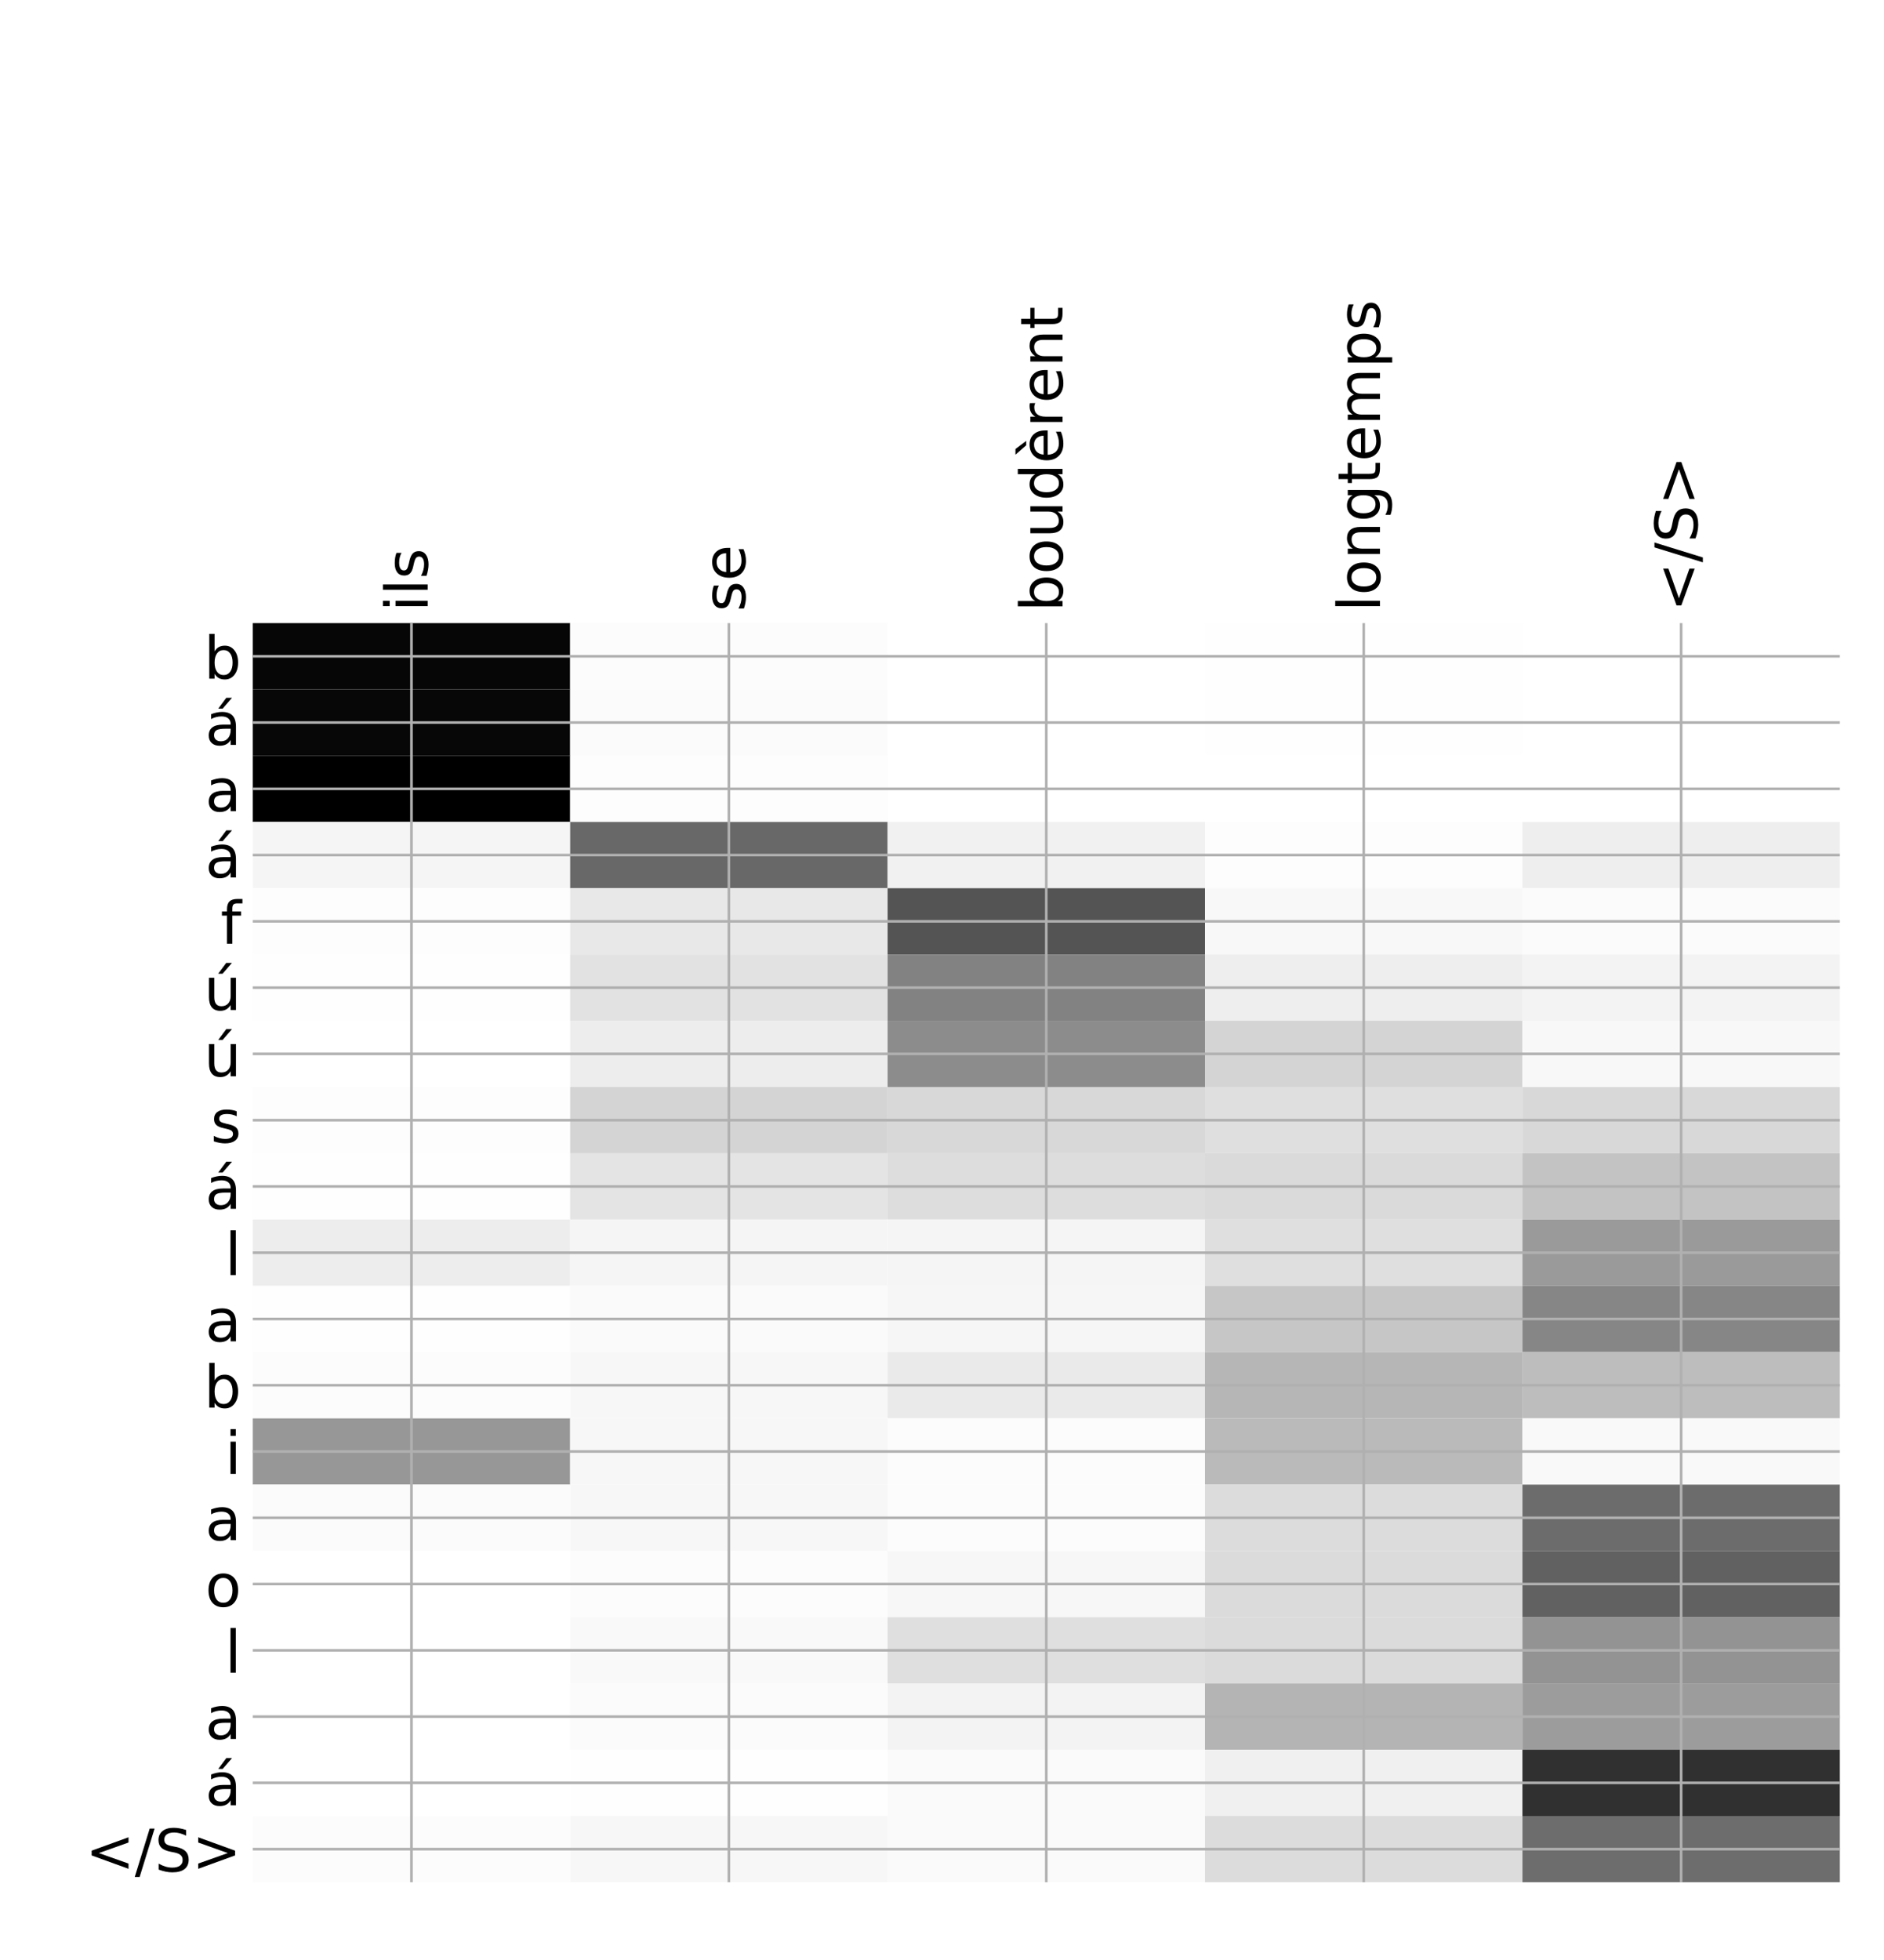 <?xml version="1.0" encoding="utf-8" standalone="no"?>
<!DOCTYPE svg PUBLIC "-//W3C//DTD SVG 1.1//EN"
  "http://www.w3.org/Graphics/SVG/1.1/DTD/svg11.dtd">
<!-- Created with matplotlib (http://matplotlib.org/) -->
<svg height="599pt" version="1.1" viewBox="0 0 576 599" width="576pt" xmlns="http://www.w3.org/2000/svg" xmlns:xlink="http://www.w3.org/1999/xlink">
 <defs>
  <style type="text/css">
*{stroke-linecap:butt;stroke-linejoin:round;}
  </style>
 </defs>
 <g id="figure_1">
  <g id="patch_1">
   <path d="M 0 600 
L 576 600 
L 576 0 
L 0 0 
z
" style="fill:#ffffff;"/>
  </g>
  <g id="axes_1">
   <g id="PolyCollection_1">
    <path clip-path="url(#pc517607dca)" d="M 77.275 190.451 
L 77.275 210.706 
L 174.32 210.706 
L 174.32 190.451 
L 77.275 190.451 
z
" style="fill:#060606;"/>
    <path clip-path="url(#pc517607dca)" d="M 174.32 190.451 
L 174.32 210.706 
L 271.365 210.706 
L 271.365 190.451 
L 174.32 190.451 
z
" style="fill:#fcfcfc;"/>
    <path clip-path="url(#pc517607dca)" d="M 271.365 190.451 
L 271.365 210.706 
L 368.41 210.706 
L 368.41 190.451 
L 271.365 190.451 
z
" style="fill:#ffffff;"/>
    <path clip-path="url(#pc517607dca)" d="M 368.41 190.451 
L 368.41 210.706 
L 465.455 210.706 
L 465.455 190.451 
L 368.41 190.451 
z
" style="fill:#fefefe;"/>
    <path clip-path="url(#pc517607dca)" d="M 465.455 190.451 
L 465.455 210.706 
L 562.5 210.706 
L 562.5 190.451 
L 465.455 190.451 
z
" style="fill:#ffffff;"/>
    <path clip-path="url(#pc517607dca)" d="M 77.275 210.706 
L 77.275 230.96 
L 174.32 230.96 
L 174.32 210.706 
L 77.275 210.706 
z
" style="fill:#070707;"/>
    <path clip-path="url(#pc517607dca)" d="M 174.32 210.706 
L 174.32 230.96 
L 271.365 230.96 
L 271.365 210.706 
L 174.32 210.706 
z
" style="fill:#fbfbfb;"/>
    <path clip-path="url(#pc517607dca)" d="M 271.365 210.706 
L 271.365 230.96 
L 368.41 230.96 
L 368.41 210.706 
L 271.365 210.706 
z
" style="fill:#ffffff;"/>
    <path clip-path="url(#pc517607dca)" d="M 368.41 210.706 
L 368.41 230.96 
L 465.455 230.96 
L 465.455 210.706 
L 368.41 210.706 
z
" style="fill:#fefefe;"/>
    <path clip-path="url(#pc517607dca)" d="M 465.455 210.706 
L 465.455 230.96 
L 562.5 230.96 
L 562.5 210.706 
L 465.455 210.706 
z
" style="fill:#ffffff;"/>
    <path clip-path="url(#pc517607dca)" d="M 77.275 230.96 
L 77.275 251.214 
L 174.32 251.214 
L 174.32 230.96 
L 77.275 230.96 
z
"/>
    <path clip-path="url(#pc517607dca)" d="M 174.32 230.96 
L 174.32 251.214 
L 271.365 251.214 
L 271.365 230.96 
L 174.32 230.96 
z
" style="fill:#fdfdfd;"/>
    <path clip-path="url(#pc517607dca)" d="M 271.365 230.96 
L 271.365 251.214 
L 368.41 251.214 
L 368.41 230.96 
L 271.365 230.96 
z
" style="fill:#ffffff;"/>
    <path clip-path="url(#pc517607dca)" d="M 368.41 230.96 
L 368.41 251.214 
L 465.455 251.214 
L 465.455 230.96 
L 368.41 230.96 
z
" style="fill:#ffffff;"/>
    <path clip-path="url(#pc517607dca)" d="M 465.455 230.96 
L 465.455 251.214 
L 562.5 251.214 
L 562.5 230.96 
L 465.455 230.96 
z
" style="fill:#ffffff;"/>
    <path clip-path="url(#pc517607dca)" d="M 77.275 251.214 
L 77.275 271.469 
L 174.32 271.469 
L 174.32 251.214 
L 77.275 251.214 
z
" style="fill:#f5f5f5;"/>
    <path clip-path="url(#pc517607dca)" d="M 174.32 251.214 
L 174.32 271.469 
L 271.365 271.469 
L 271.365 251.214 
L 174.32 251.214 
z
" style="fill:#686868;"/>
    <path clip-path="url(#pc517607dca)" d="M 271.365 251.214 
L 271.365 271.469 
L 368.41 271.469 
L 368.41 251.214 
L 271.365 251.214 
z
" style="fill:#f1f1f1;"/>
    <path clip-path="url(#pc517607dca)" d="M 368.41 251.214 
L 368.41 271.469 
L 465.455 271.469 
L 465.455 251.214 
L 368.41 251.214 
z
" style="fill:#fdfdfd;"/>
    <path clip-path="url(#pc517607dca)" d="M 465.455 251.214 
L 465.455 271.469 
L 562.5 271.469 
L 562.5 251.214 
L 465.455 251.214 
z
" style="fill:#eeeeee;"/>
    <path clip-path="url(#pc517607dca)" d="M 77.275 271.469 
L 77.275 291.723 
L 174.32 291.723 
L 174.32 271.469 
L 77.275 271.469 
z
" style="fill:#fdfdfd;"/>
    <path clip-path="url(#pc517607dca)" d="M 174.32 271.469 
L 174.32 291.723 
L 271.365 291.723 
L 271.365 271.469 
L 174.32 271.469 
z
" style="fill:#e8e8e8;"/>
    <path clip-path="url(#pc517607dca)" d="M 271.365 271.469 
L 271.365 291.723 
L 368.41 291.723 
L 368.41 271.469 
L 271.365 271.469 
z
" style="fill:#545454;"/>
    <path clip-path="url(#pc517607dca)" d="M 368.41 271.469 
L 368.41 291.723 
L 465.455 291.723 
L 465.455 271.469 
L 368.41 271.469 
z
" style="fill:#f8f8f8;"/>
    <path clip-path="url(#pc517607dca)" d="M 465.455 271.469 
L 465.455 291.723 
L 562.5 291.723 
L 562.5 271.469 
L 465.455 271.469 
z
" style="fill:#fbfbfb;"/>
    <path clip-path="url(#pc517607dca)" d="M 77.275 291.723 
L 77.275 311.977 
L 174.32 311.977 
L 174.32 291.723 
L 77.275 291.723 
z
" style="fill:#fefefe;"/>
    <path clip-path="url(#pc517607dca)" d="M 174.32 291.723 
L 174.32 311.977 
L 271.365 311.977 
L 271.365 291.723 
L 174.32 291.723 
z
" style="fill:#e2e2e2;"/>
    <path clip-path="url(#pc517607dca)" d="M 271.365 291.723 
L 271.365 311.977 
L 368.41 311.977 
L 368.41 291.723 
L 271.365 291.723 
z
" style="fill:#828282;"/>
    <path clip-path="url(#pc517607dca)" d="M 368.41 291.723 
L 368.41 311.977 
L 465.455 311.977 
L 465.455 291.723 
L 368.41 291.723 
z
" style="fill:#eeeeee;"/>
    <path clip-path="url(#pc517607dca)" d="M 465.455 291.723 
L 465.455 311.977 
L 562.5 311.977 
L 562.5 291.723 
L 465.455 291.723 
z
" style="fill:#f3f3f3;"/>
    <path clip-path="url(#pc517607dca)" d="M 77.275 311.977 
L 77.275 332.231 
L 174.32 332.231 
L 174.32 311.977 
L 77.275 311.977 
z
" style="fill:#ffffff;"/>
    <path clip-path="url(#pc517607dca)" d="M 174.32 311.977 
L 174.32 332.231 
L 271.365 332.231 
L 271.365 311.977 
L 174.32 311.977 
z
" style="fill:#ededed;"/>
    <path clip-path="url(#pc517607dca)" d="M 271.365 311.977 
L 271.365 332.231 
L 368.41 332.231 
L 368.41 311.977 
L 271.365 311.977 
z
" style="fill:#8c8c8c;"/>
    <path clip-path="url(#pc517607dca)" d="M 368.41 311.977 
L 368.41 332.231 
L 465.455 332.231 
L 465.455 311.977 
L 368.41 311.977 
z
" style="fill:#d4d4d4;"/>
    <path clip-path="url(#pc517607dca)" d="M 465.455 311.977 
L 465.455 332.231 
L 562.5 332.231 
L 562.5 311.977 
L 465.455 311.977 
z
" style="fill:#f8f8f8;"/>
    <path clip-path="url(#pc517607dca)" d="M 77.275 332.231 
L 77.275 352.486 
L 174.32 352.486 
L 174.32 332.231 
L 77.275 332.231 
z
" style="fill:#fdfdfd;"/>
    <path clip-path="url(#pc517607dca)" d="M 174.32 332.231 
L 174.32 352.486 
L 271.365 352.486 
L 271.365 332.231 
L 174.32 332.231 
z
" style="fill:#d4d4d4;"/>
    <path clip-path="url(#pc517607dca)" d="M 271.365 332.231 
L 271.365 352.486 
L 368.41 352.486 
L 368.41 332.231 
L 271.365 332.231 
z
" style="fill:#d8d8d8;"/>
    <path clip-path="url(#pc517607dca)" d="M 368.41 332.231 
L 368.41 352.486 
L 465.455 352.486 
L 465.455 332.231 
L 368.41 332.231 
z
" style="fill:#dfdfdf;"/>
    <path clip-path="url(#pc517607dca)" d="M 465.455 332.231 
L 465.455 352.486 
L 562.5 352.486 
L 562.5 332.231 
L 465.455 332.231 
z
" style="fill:#d8d8d8;"/>
    <path clip-path="url(#pc517607dca)" d="M 77.275 352.486 
L 77.275 372.74 
L 174.32 372.74 
L 174.32 352.486 
L 77.275 352.486 
z
" style="fill:#fefefe;"/>
    <path clip-path="url(#pc517607dca)" d="M 174.32 352.486 
L 174.32 372.74 
L 271.365 372.74 
L 271.365 352.486 
L 174.32 352.486 
z
" style="fill:#e4e4e4;"/>
    <path clip-path="url(#pc517607dca)" d="M 271.365 352.486 
L 271.365 372.74 
L 368.41 372.74 
L 368.41 352.486 
L 271.365 352.486 
z
" style="fill:#dddddd;"/>
    <path clip-path="url(#pc517607dca)" d="M 368.41 352.486 
L 368.41 372.74 
L 465.455 372.74 
L 465.455 352.486 
L 368.41 352.486 
z
" style="fill:#dadada;"/>
    <path clip-path="url(#pc517607dca)" d="M 465.455 352.486 
L 465.455 372.74 
L 562.5 372.74 
L 562.5 352.486 
L 465.455 352.486 
z
" style="fill:#c3c3c3;"/>
    <path clip-path="url(#pc517607dca)" d="M 77.275 372.74 
L 77.275 392.994 
L 174.32 392.994 
L 174.32 372.74 
L 77.275 372.74 
z
" style="fill:#ededed;"/>
    <path clip-path="url(#pc517607dca)" d="M 174.32 372.74 
L 174.32 392.994 
L 271.365 392.994 
L 271.365 372.74 
L 174.32 372.74 
z
" style="fill:#f5f5f5;"/>
    <path clip-path="url(#pc517607dca)" d="M 271.365 372.74 
L 271.365 392.994 
L 368.41 392.994 
L 368.41 372.74 
L 271.365 372.74 
z
" style="fill:#f5f5f5;"/>
    <path clip-path="url(#pc517607dca)" d="M 368.41 372.74 
L 368.41 392.994 
L 465.455 392.994 
L 465.455 372.74 
L 368.41 372.74 
z
" style="fill:#dfdfdf;"/>
    <path clip-path="url(#pc517607dca)" d="M 465.455 372.74 
L 465.455 392.994 
L 562.5 392.994 
L 562.5 372.74 
L 465.455 372.74 
z
" style="fill:#9a9a9a;"/>
    <path clip-path="url(#pc517607dca)" d="M 77.275 392.994 
L 77.275 413.249 
L 174.32 413.249 
L 174.32 392.994 
L 77.275 392.994 
z
" style="fill:#fefefe;"/>
    <path clip-path="url(#pc517607dca)" d="M 174.32 392.994 
L 174.32 413.249 
L 271.365 413.249 
L 271.365 392.994 
L 174.32 392.994 
z
" style="fill:#fafafa;"/>
    <path clip-path="url(#pc517607dca)" d="M 271.365 392.994 
L 271.365 413.249 
L 368.41 413.249 
L 368.41 392.994 
L 271.365 392.994 
z
" style="fill:#f6f6f6;"/>
    <path clip-path="url(#pc517607dca)" d="M 368.41 392.994 
L 368.41 413.249 
L 465.455 413.249 
L 465.455 392.994 
L 368.41 392.994 
z
" style="fill:#c6c6c6;"/>
    <path clip-path="url(#pc517607dca)" d="M 465.455 392.994 
L 465.455 413.249 
L 562.5 413.249 
L 562.5 392.994 
L 465.455 392.994 
z
" style="fill:#868686;"/>
    <path clip-path="url(#pc517607dca)" d="M 77.275 413.249 
L 77.275 433.503 
L 174.32 433.503 
L 174.32 413.249 
L 77.275 413.249 
z
" style="fill:#fcfcfc;"/>
    <path clip-path="url(#pc517607dca)" d="M 174.32 413.249 
L 174.32 433.503 
L 271.365 433.503 
L 271.365 413.249 
L 174.32 413.249 
z
" style="fill:#f7f7f7;"/>
    <path clip-path="url(#pc517607dca)" d="M 271.365 413.249 
L 271.365 433.503 
L 368.41 433.503 
L 368.41 413.249 
L 271.365 413.249 
z
" style="fill:#eaeaea;"/>
    <path clip-path="url(#pc517607dca)" d="M 368.41 413.249 
L 368.41 433.503 
L 465.455 433.503 
L 465.455 413.249 
L 368.41 413.249 
z
" style="fill:#b6b6b6;"/>
    <path clip-path="url(#pc517607dca)" d="M 465.455 413.249 
L 465.455 433.503 
L 562.5 433.503 
L 562.5 413.249 
L 465.455 413.249 
z
" style="fill:#bdbdbd;"/>
    <path clip-path="url(#pc517607dca)" d="M 77.275 433.503 
L 77.275 453.757 
L 174.32 453.757 
L 174.32 433.503 
L 77.275 433.503 
z
" style="fill:#979797;"/>
    <path clip-path="url(#pc517607dca)" d="M 174.32 433.503 
L 174.32 453.757 
L 271.365 453.757 
L 271.365 433.503 
L 174.32 433.503 
z
" style="fill:#f7f7f7;"/>
    <path clip-path="url(#pc517607dca)" d="M 271.365 433.503 
L 271.365 453.757 
L 368.41 453.757 
L 368.41 433.503 
L 271.365 433.503 
z
" style="fill:#fcfcfc;"/>
    <path clip-path="url(#pc517607dca)" d="M 368.41 433.503 
L 368.41 453.757 
L 465.455 453.757 
L 465.455 433.503 
L 368.41 433.503 
z
" style="fill:#bababa;"/>
    <path clip-path="url(#pc517607dca)" d="M 465.455 433.503 
L 465.455 453.757 
L 562.5 453.757 
L 562.5 433.503 
L 465.455 433.503 
z
" style="fill:#f9f9f9;"/>
    <path clip-path="url(#pc517607dca)" d="M 77.275 453.757 
L 77.275 474.011 
L 174.32 474.011 
L 174.32 453.757 
L 77.275 453.757 
z
" style="fill:#fbfbfb;"/>
    <path clip-path="url(#pc517607dca)" d="M 174.32 453.757 
L 174.32 474.011 
L 271.365 474.011 
L 271.365 453.757 
L 174.32 453.757 
z
" style="fill:#f7f7f7;"/>
    <path clip-path="url(#pc517607dca)" d="M 271.365 453.757 
L 271.365 474.011 
L 368.41 474.011 
L 368.41 453.757 
L 271.365 453.757 
z
" style="fill:#fcfcfc;"/>
    <path clip-path="url(#pc517607dca)" d="M 368.41 453.757 
L 368.41 474.011 
L 465.455 474.011 
L 465.455 453.757 
L 368.41 453.757 
z
" style="fill:#dcdcdc;"/>
    <path clip-path="url(#pc517607dca)" d="M 465.455 453.757 
L 465.455 474.011 
L 562.5 474.011 
L 562.5 453.757 
L 465.455 453.757 
z
" style="fill:#6c6c6c;"/>
    <path clip-path="url(#pc517607dca)" d="M 77.275 474.011 
L 77.275 494.266 
L 174.32 494.266 
L 174.32 474.011 
L 77.275 474.011 
z
" style="fill:#ffffff;"/>
    <path clip-path="url(#pc517607dca)" d="M 174.32 474.011 
L 174.32 494.266 
L 271.365 494.266 
L 271.365 474.011 
L 174.32 474.011 
z
" style="fill:#fcfcfc;"/>
    <path clip-path="url(#pc517607dca)" d="M 271.365 474.011 
L 271.365 494.266 
L 368.41 494.266 
L 368.41 474.011 
L 271.365 474.011 
z
" style="fill:#f7f7f7;"/>
    <path clip-path="url(#pc517607dca)" d="M 368.41 474.011 
L 368.41 494.266 
L 465.455 494.266 
L 465.455 474.011 
L 368.41 474.011 
z
" style="fill:#dbdbdb;"/>
    <path clip-path="url(#pc517607dca)" d="M 465.455 474.011 
L 465.455 494.266 
L 562.5 494.266 
L 562.5 474.011 
L 465.455 474.011 
z
" style="fill:#616161;"/>
    <path clip-path="url(#pc517607dca)" d="M 77.275 494.266 
L 77.275 514.52 
L 174.32 514.52 
L 174.32 494.266 
L 77.275 494.266 
z
" style="fill:#ffffff;"/>
    <path clip-path="url(#pc517607dca)" d="M 174.32 494.266 
L 174.32 514.52 
L 271.365 514.52 
L 271.365 494.266 
L 174.32 494.266 
z
" style="fill:#f9f9f9;"/>
    <path clip-path="url(#pc517607dca)" d="M 271.365 494.266 
L 271.365 514.52 
L 368.41 514.52 
L 368.41 494.266 
L 271.365 494.266 
z
" style="fill:#dfdfdf;"/>
    <path clip-path="url(#pc517607dca)" d="M 368.41 494.266 
L 368.41 514.52 
L 465.455 514.52 
L 465.455 494.266 
L 368.41 494.266 
z
" style="fill:#dbdbdb;"/>
    <path clip-path="url(#pc517607dca)" d="M 465.455 494.266 
L 465.455 514.52 
L 562.5 514.52 
L 562.5 494.266 
L 465.455 494.266 
z
" style="fill:#939393;"/>
    <path clip-path="url(#pc517607dca)" d="M 77.275 514.52 
L 77.275 534.774 
L 174.32 534.774 
L 174.32 514.52 
L 77.275 514.52 
z
" style="fill:#ffffff;"/>
    <path clip-path="url(#pc517607dca)" d="M 174.32 514.52 
L 174.32 534.774 
L 271.365 534.774 
L 271.365 514.52 
L 174.32 514.52 
z
" style="fill:#fbfbfb;"/>
    <path clip-path="url(#pc517607dca)" d="M 271.365 514.52 
L 271.365 534.774 
L 368.41 534.774 
L 368.41 514.52 
L 271.365 514.52 
z
" style="fill:#f3f3f3;"/>
    <path clip-path="url(#pc517607dca)" d="M 368.41 514.52 
L 368.41 534.774 
L 465.455 534.774 
L 465.455 514.52 
L 368.41 514.52 
z
" style="fill:#b4b4b4;"/>
    <path clip-path="url(#pc517607dca)" d="M 465.455 514.52 
L 465.455 534.774 
L 562.5 534.774 
L 562.5 514.52 
L 465.455 514.52 
z
" style="fill:#9c9c9c;"/>
    <path clip-path="url(#pc517607dca)" d="M 77.275 534.774 
L 77.275 555.029 
L 174.32 555.029 
L 174.32 534.774 
L 77.275 534.774 
z
" style="fill:#ffffff;"/>
    <path clip-path="url(#pc517607dca)" d="M 174.32 534.774 
L 174.32 555.029 
L 271.365 555.029 
L 271.365 534.774 
L 174.32 534.774 
z
" style="fill:#fefefe;"/>
    <path clip-path="url(#pc517607dca)" d="M 271.365 534.774 
L 271.365 555.029 
L 368.41 555.029 
L 368.41 534.774 
L 271.365 534.774 
z
" style="fill:#fafafa;"/>
    <path clip-path="url(#pc517607dca)" d="M 368.41 534.774 
L 368.41 555.029 
L 465.455 555.029 
L 465.455 534.774 
L 368.41 534.774 
z
" style="fill:#f0f0f0;"/>
    <path clip-path="url(#pc517607dca)" d="M 465.455 534.774 
L 465.455 555.029 
L 562.5 555.029 
L 562.5 534.774 
L 465.455 534.774 
z
" style="fill:#303030;"/>
    <path clip-path="url(#pc517607dca)" d="M 77.275 555.029 
L 77.275 575.283 
L 174.32 575.283 
L 174.32 555.029 
L 77.275 555.029 
z
" style="fill:#fcfcfc;"/>
    <path clip-path="url(#pc517607dca)" d="M 174.32 555.029 
L 174.32 575.283 
L 271.365 575.283 
L 271.365 555.029 
L 174.32 555.029 
z
" style="fill:#f7f7f7;"/>
    <path clip-path="url(#pc517607dca)" d="M 271.365 555.029 
L 271.365 575.283 
L 368.41 575.283 
L 368.41 555.029 
L 271.365 555.029 
z
" style="fill:#fafafa;"/>
    <path clip-path="url(#pc517607dca)" d="M 368.41 555.029 
L 368.41 575.283 
L 465.455 575.283 
L 465.455 555.029 
L 368.41 555.029 
z
" style="fill:#dcdcdc;"/>
    <path clip-path="url(#pc517607dca)" d="M 465.455 555.029 
L 465.455 575.283 
L 562.5 575.283 
L 562.5 555.029 
L 465.455 555.029 
z
" style="fill:#6d6d6d;"/>
   </g>
   <g id="matplotlib.axis_1">
    <g id="xtick_1">
     <g id="line2d_1">
      <path clip-path="url(#pc517607dca)" d="M 125.797 575.283 
L 125.797 190.451 
" style="fill:none;stroke:#b0b0b0;stroke-linecap:square;stroke-width:0.8;"/>
     </g>
     <g id="line2d_2"/>
     <g id="text_1">
      <!-- ils -->
      <defs>
       <path d="M 9.422 54.688 
L 18.406 54.688 
L 18.406 0 
L 9.422 0 
z
M 9.422 75.984 
L 18.406 75.984 
L 18.406 64.594 
L 9.422 64.594 
z
" id="DejaVuSans-69"/>
       <path d="M 9.422 75.984 
L 18.406 75.984 
L 18.406 0 
L 9.422 0 
z
" id="DejaVuSans-6c"/>
       <path d="M 44.281 53.078 
L 44.281 44.578 
Q 40.484 46.531 36.375 47.5 
Q 32.281 48.484 27.875 48.484 
Q 21.188 48.484 17.844 46.438 
Q 14.5 44.391 14.5 40.281 
Q 14.5 37.156 16.891 35.375 
Q 19.281 33.594 26.516 31.984 
L 29.594 31.297 
Q 39.156 29.25 43.188 25.516 
Q 47.219 21.781 47.219 15.094 
Q 47.219 7.469 41.188 3.016 
Q 35.156 -1.422 24.609 -1.422 
Q 20.219 -1.422 15.453 -0.562 
Q 10.688 0.297 5.422 2 
L 5.422 11.281 
Q 10.406 8.688 15.234 7.391 
Q 20.062 6.109 24.812 6.109 
Q 31.156 6.109 34.562 8.281 
Q 37.984 10.453 37.984 14.406 
Q 37.984 18.062 35.516 20.016 
Q 33.062 21.969 24.703 23.781 
L 21.578 24.516 
Q 13.234 26.266 9.516 29.906 
Q 5.812 33.547 5.812 39.891 
Q 5.812 47.609 11.281 51.797 
Q 16.75 56 26.812 56 
Q 31.781 56 36.172 55.266 
Q 40.578 54.547 44.281 53.078 
z
" id="DejaVuSans-73"/>
      </defs>
      <g transform="translate(130.764 186.951)rotate(-90)scale(0.18 -0.18)">
       <use xlink:href="#DejaVuSans-69"/>
       <use x="27.783" xlink:href="#DejaVuSans-6c"/>
       <use x="55.566" xlink:href="#DejaVuSans-73"/>
      </g>
     </g>
    </g>
    <g id="xtick_2">
     <g id="line2d_3">
      <path clip-path="url(#pc517607dca)" d="M 222.843 575.283 
L 222.843 190.451 
" style="fill:none;stroke:#b0b0b0;stroke-linecap:square;stroke-width:0.8;"/>
     </g>
     <g id="line2d_4"/>
     <g id="text_2">
      <!-- se -->
      <defs>
       <path d="M 56.203 29.594 
L 56.203 25.203 
L 14.891 25.203 
Q 15.484 15.922 20.484 11.062 
Q 25.484 6.203 34.422 6.203 
Q 39.594 6.203 44.453 7.469 
Q 49.312 8.734 54.109 11.281 
L 54.109 2.781 
Q 49.266 0.734 44.188 -0.344 
Q 39.109 -1.422 33.891 -1.422 
Q 20.797 -1.422 13.156 6.188 
Q 5.516 13.812 5.516 26.812 
Q 5.516 40.234 12.766 48.109 
Q 20.016 56 32.328 56 
Q 43.359 56 49.781 48.891 
Q 56.203 41.797 56.203 29.594 
z
M 47.219 32.234 
Q 47.125 39.594 43.094 43.984 
Q 39.062 48.391 32.422 48.391 
Q 24.906 48.391 20.391 44.141 
Q 15.875 39.891 15.188 32.172 
z
" id="DejaVuSans-65"/>
      </defs>
      <g transform="translate(227.809 186.951)rotate(-90)scale(0.18 -0.18)">
       <use xlink:href="#DejaVuSans-73"/>
       <use x="52.1" xlink:href="#DejaVuSans-65"/>
      </g>
     </g>
    </g>
    <g id="xtick_3">
     <g id="line2d_5">
      <path clip-path="url(#pc517607dca)" d="M 319.887 575.283 
L 319.887 190.451 
" style="fill:none;stroke:#b0b0b0;stroke-linecap:square;stroke-width:0.8;"/>
     </g>
     <g id="line2d_6"/>
     <g id="text_3">
      <!-- boudèrent -->
      <defs>
       <path d="M 48.688 27.297 
Q 48.688 37.203 44.609 42.844 
Q 40.531 48.484 33.406 48.484 
Q 26.266 48.484 22.188 42.844 
Q 18.109 37.203 18.109 27.297 
Q 18.109 17.391 22.188 11.75 
Q 26.266 6.109 33.406 6.109 
Q 40.531 6.109 44.609 11.75 
Q 48.688 17.391 48.688 27.297 
z
M 18.109 46.391 
Q 20.953 51.266 25.266 53.625 
Q 29.594 56 35.594 56 
Q 45.562 56 51.781 48.094 
Q 58.016 40.188 58.016 27.297 
Q 58.016 14.406 51.781 6.484 
Q 45.562 -1.422 35.594 -1.422 
Q 29.594 -1.422 25.266 0.953 
Q 20.953 3.328 18.109 8.203 
L 18.109 0 
L 9.078 0 
L 9.078 75.984 
L 18.109 75.984 
z
" id="DejaVuSans-62"/>
       <path d="M 30.609 48.391 
Q 23.391 48.391 19.188 42.75 
Q 14.984 37.109 14.984 27.297 
Q 14.984 17.484 19.156 11.844 
Q 23.344 6.203 30.609 6.203 
Q 37.797 6.203 41.984 11.859 
Q 46.188 17.531 46.188 27.297 
Q 46.188 37.016 41.984 42.703 
Q 37.797 48.391 30.609 48.391 
z
M 30.609 56 
Q 42.328 56 49.016 48.375 
Q 55.719 40.766 55.719 27.297 
Q 55.719 13.875 49.016 6.219 
Q 42.328 -1.422 30.609 -1.422 
Q 18.844 -1.422 12.172 6.219 
Q 5.516 13.875 5.516 27.297 
Q 5.516 40.766 12.172 48.375 
Q 18.844 56 30.609 56 
z
" id="DejaVuSans-6f"/>
       <path d="M 8.5 21.578 
L 8.5 54.688 
L 17.484 54.688 
L 17.484 21.922 
Q 17.484 14.156 20.5 10.266 
Q 23.531 6.391 29.594 6.391 
Q 36.859 6.391 41.078 11.031 
Q 45.312 15.672 45.312 23.688 
L 45.312 54.688 
L 54.297 54.688 
L 54.297 0 
L 45.312 0 
L 45.312 8.406 
Q 42.047 3.422 37.719 1 
Q 33.406 -1.422 27.688 -1.422 
Q 18.266 -1.422 13.375 4.438 
Q 8.5 10.297 8.5 21.578 
z
M 31.109 56 
z
" id="DejaVuSans-75"/>
       <path d="M 45.406 46.391 
L 45.406 75.984 
L 54.391 75.984 
L 54.391 0 
L 45.406 0 
L 45.406 8.203 
Q 42.578 3.328 38.25 0.953 
Q 33.938 -1.422 27.875 -1.422 
Q 17.969 -1.422 11.734 6.484 
Q 5.516 14.406 5.516 27.297 
Q 5.516 40.188 11.734 48.094 
Q 17.969 56 27.875 56 
Q 33.938 56 38.25 53.625 
Q 42.578 51.266 45.406 46.391 
z
M 14.797 27.297 
Q 14.797 17.391 18.875 11.75 
Q 22.953 6.109 30.078 6.109 
Q 37.203 6.109 41.297 11.75 
Q 45.406 17.391 45.406 27.297 
Q 45.406 37.203 41.297 42.844 
Q 37.203 48.484 30.078 48.484 
Q 22.953 48.484 18.875 42.844 
Q 14.797 37.203 14.797 27.297 
z
" id="DejaVuSans-64"/>
       <path d="M 56.203 29.594 
L 56.203 25.203 
L 14.891 25.203 
Q 15.484 15.922 20.484 11.062 
Q 25.484 6.203 34.422 6.203 
Q 39.594 6.203 44.453 7.469 
Q 49.312 8.734 54.109 11.281 
L 54.109 2.781 
Q 49.266 0.734 44.188 -0.344 
Q 39.109 -1.422 33.891 -1.422 
Q 20.797 -1.422 13.156 6.188 
Q 5.516 13.812 5.516 26.812 
Q 5.516 40.234 12.766 48.109 
Q 20.016 56 32.328 56 
Q 43.359 56 49.781 48.891 
Q 56.203 41.797 56.203 29.594 
z
M 47.219 32.234 
Q 47.125 39.594 43.094 43.984 
Q 39.062 48.391 32.422 48.391 
Q 24.906 48.391 20.391 44.141 
Q 15.875 39.891 15.188 32.172 
z
M 24.672 79.984 
L 38.438 61.719 
L 30.969 61.719 
L 15.047 79.984 
z
" id="DejaVuSans-e8"/>
       <path d="M 41.109 46.297 
Q 39.594 47.172 37.812 47.578 
Q 36.031 48 33.891 48 
Q 26.266 48 22.188 43.047 
Q 18.109 38.094 18.109 28.812 
L 18.109 0 
L 9.078 0 
L 9.078 54.688 
L 18.109 54.688 
L 18.109 46.188 
Q 20.953 51.172 25.484 53.578 
Q 30.031 56 36.531 56 
Q 37.453 56 38.578 55.875 
Q 39.703 55.766 41.062 55.516 
z
" id="DejaVuSans-72"/>
       <path d="M 54.891 33.016 
L 54.891 0 
L 45.906 0 
L 45.906 32.719 
Q 45.906 40.484 42.875 44.328 
Q 39.844 48.188 33.797 48.188 
Q 26.516 48.188 22.312 43.547 
Q 18.109 38.922 18.109 30.906 
L 18.109 0 
L 9.078 0 
L 9.078 54.688 
L 18.109 54.688 
L 18.109 46.188 
Q 21.344 51.125 25.703 53.562 
Q 30.078 56 35.797 56 
Q 45.219 56 50.047 50.172 
Q 54.891 44.344 54.891 33.016 
z
" id="DejaVuSans-6e"/>
       <path d="M 18.312 70.219 
L 18.312 54.688 
L 36.812 54.688 
L 36.812 47.703 
L 18.312 47.703 
L 18.312 18.016 
Q 18.312 11.328 20.141 9.422 
Q 21.969 7.516 27.594 7.516 
L 36.812 7.516 
L 36.812 0 
L 27.594 0 
Q 17.188 0 13.234 3.875 
Q 9.281 7.766 9.281 18.016 
L 9.281 47.703 
L 2.688 47.703 
L 2.688 54.688 
L 9.281 54.688 
L 9.281 70.219 
z
" id="DejaVuSans-74"/>
      </defs>
      <g transform="translate(324.854 186.951)rotate(-90)scale(0.18 -0.18)">
       <use xlink:href="#DejaVuSans-62"/>
       <use x="63.477" xlink:href="#DejaVuSans-6f"/>
       <use x="124.658" xlink:href="#DejaVuSans-75"/>
       <use x="188.037" xlink:href="#DejaVuSans-64"/>
       <use x="251.514" xlink:href="#DejaVuSans-e8"/>
       <use x="313.037" xlink:href="#DejaVuSans-72"/>
       <use x="354.119" xlink:href="#DejaVuSans-65"/>
       <use x="415.643" xlink:href="#DejaVuSans-6e"/>
       <use x="479.021" xlink:href="#DejaVuSans-74"/>
      </g>
     </g>
    </g>
    <g id="xtick_4">
     <g id="line2d_7">
      <path clip-path="url(#pc517607dca)" d="M 416.933 575.283 
L 416.933 190.451 
" style="fill:none;stroke:#b0b0b0;stroke-linecap:square;stroke-width:0.8;"/>
     </g>
     <g id="line2d_8"/>
     <g id="text_4">
      <!-- longtemps -->
      <defs>
       <path d="M 45.406 27.984 
Q 45.406 37.75 41.375 43.109 
Q 37.359 48.484 30.078 48.484 
Q 22.859 48.484 18.828 43.109 
Q 14.797 37.75 14.797 27.984 
Q 14.797 18.266 18.828 12.891 
Q 22.859 7.516 30.078 7.516 
Q 37.359 7.516 41.375 12.891 
Q 45.406 18.266 45.406 27.984 
z
M 54.391 6.781 
Q 54.391 -7.172 48.188 -13.984 
Q 42 -20.797 29.203 -20.797 
Q 24.469 -20.797 20.266 -20.094 
Q 16.062 -19.391 12.109 -17.922 
L 12.109 -9.188 
Q 16.062 -11.328 19.922 -12.344 
Q 23.781 -13.375 27.781 -13.375 
Q 36.625 -13.375 41.016 -8.766 
Q 45.406 -4.156 45.406 5.172 
L 45.406 9.625 
Q 42.625 4.781 38.281 2.391 
Q 33.938 0 27.875 0 
Q 17.828 0 11.672 7.656 
Q 5.516 15.328 5.516 27.984 
Q 5.516 40.672 11.672 48.328 
Q 17.828 56 27.875 56 
Q 33.938 56 38.281 53.609 
Q 42.625 51.219 45.406 46.391 
L 45.406 54.688 
L 54.391 54.688 
z
" id="DejaVuSans-67"/>
       <path d="M 52 44.188 
Q 55.375 50.25 60.062 53.125 
Q 64.75 56 71.094 56 
Q 79.641 56 84.281 50.016 
Q 88.922 44.047 88.922 33.016 
L 88.922 0 
L 79.891 0 
L 79.891 32.719 
Q 79.891 40.578 77.094 44.375 
Q 74.312 48.188 68.609 48.188 
Q 61.625 48.188 57.562 43.547 
Q 53.516 38.922 53.516 30.906 
L 53.516 0 
L 44.484 0 
L 44.484 32.719 
Q 44.484 40.625 41.703 44.406 
Q 38.922 48.188 33.109 48.188 
Q 26.219 48.188 22.156 43.531 
Q 18.109 38.875 18.109 30.906 
L 18.109 0 
L 9.078 0 
L 9.078 54.688 
L 18.109 54.688 
L 18.109 46.188 
Q 21.188 51.219 25.484 53.609 
Q 29.781 56 35.688 56 
Q 41.656 56 45.828 52.969 
Q 50 49.953 52 44.188 
z
" id="DejaVuSans-6d"/>
       <path d="M 18.109 8.203 
L 18.109 -20.797 
L 9.078 -20.797 
L 9.078 54.688 
L 18.109 54.688 
L 18.109 46.391 
Q 20.953 51.266 25.266 53.625 
Q 29.594 56 35.594 56 
Q 45.562 56 51.781 48.094 
Q 58.016 40.188 58.016 27.297 
Q 58.016 14.406 51.781 6.484 
Q 45.562 -1.422 35.594 -1.422 
Q 29.594 -1.422 25.266 0.953 
Q 20.953 3.328 18.109 8.203 
z
M 48.688 27.297 
Q 48.688 37.203 44.609 42.844 
Q 40.531 48.484 33.406 48.484 
Q 26.266 48.484 22.188 42.844 
Q 18.109 37.203 18.109 27.297 
Q 18.109 17.391 22.188 11.75 
Q 26.266 6.109 33.406 6.109 
Q 40.531 6.109 44.609 11.75 
Q 48.688 17.391 48.688 27.297 
z
" id="DejaVuSans-70"/>
      </defs>
      <g transform="translate(421.899 186.951)rotate(-90)scale(0.18 -0.18)">
       <use xlink:href="#DejaVuSans-6c"/>
       <use x="27.783" xlink:href="#DejaVuSans-6f"/>
       <use x="88.965" xlink:href="#DejaVuSans-6e"/>
       <use x="152.344" xlink:href="#DejaVuSans-67"/>
       <use x="215.82" xlink:href="#DejaVuSans-74"/>
       <use x="255.029" xlink:href="#DejaVuSans-65"/>
       <use x="316.553" xlink:href="#DejaVuSans-6d"/>
       <use x="413.965" xlink:href="#DejaVuSans-70"/>
       <use x="477.441" xlink:href="#DejaVuSans-73"/>
      </g>
     </g>
    </g>
    <g id="xtick_5">
     <g id="line2d_9">
      <path clip-path="url(#pc517607dca)" d="M 513.977 575.283 
L 513.977 190.451 
" style="fill:none;stroke:#b0b0b0;stroke-linecap:square;stroke-width:0.8;"/>
     </g>
     <g id="line2d_10"/>
     <g id="text_5">
      <!-- &lt;/S&gt; -->
      <defs>
       <path d="M 73.188 49.219 
L 22.797 31.297 
L 73.188 13.484 
L 73.188 4.594 
L 10.594 27.297 
L 10.594 35.406 
L 73.188 58.109 
z
" id="DejaVuSans-3c"/>
       <path d="M 25.391 72.906 
L 33.688 72.906 
L 8.297 -9.281 
L 0 -9.281 
z
" id="DejaVuSans-2f"/>
       <path d="M 53.516 70.516 
L 53.516 60.891 
Q 47.906 63.578 42.922 64.891 
Q 37.938 66.219 33.297 66.219 
Q 25.25 66.219 20.875 63.094 
Q 16.5 59.969 16.5 54.203 
Q 16.5 49.359 19.406 46.891 
Q 22.312 44.438 30.422 42.922 
L 36.375 41.703 
Q 47.406 39.594 52.656 34.297 
Q 57.906 29 57.906 20.125 
Q 57.906 9.516 50.797 4.047 
Q 43.703 -1.422 29.984 -1.422 
Q 24.812 -1.422 18.969 -0.25 
Q 13.141 0.922 6.891 3.219 
L 6.891 13.375 
Q 12.891 10.016 18.656 8.297 
Q 24.422 6.594 29.984 6.594 
Q 38.422 6.594 43.016 9.906 
Q 47.609 13.234 47.609 19.391 
Q 47.609 24.75 44.312 27.781 
Q 41.016 30.812 33.5 32.328 
L 27.484 33.5 
Q 16.453 35.688 11.516 40.375 
Q 6.594 45.062 6.594 53.422 
Q 6.594 63.094 13.406 68.656 
Q 20.219 74.219 32.172 74.219 
Q 37.312 74.219 42.625 73.281 
Q 47.953 72.359 53.516 70.516 
z
" id="DejaVuSans-53"/>
       <path d="M 10.594 49.219 
L 10.594 58.109 
L 73.188 35.406 
L 73.188 27.297 
L 10.594 4.594 
L 10.594 13.484 
L 60.891 31.297 
z
" id="DejaVuSans-3e"/>
      </defs>
      <g transform="translate(518.944 186.951)rotate(-90)scale(0.18 -0.18)">
       <use xlink:href="#DejaVuSans-3c"/>
       <use x="83.789" xlink:href="#DejaVuSans-2f"/>
       <use x="117.48" xlink:href="#DejaVuSans-53"/>
       <use x="180.957" xlink:href="#DejaVuSans-3e"/>
      </g>
     </g>
    </g>
   </g>
   <g id="matplotlib.axis_2">
    <g id="ytick_1">
     <g id="line2d_11">
      <path clip-path="url(#pc517607dca)" d="M 77.275 200.579 
L 562.5 200.579 
" style="fill:none;stroke:#b0b0b0;stroke-linecap:square;stroke-width:0.8;"/>
     </g>
     <g id="line2d_12"/>
     <g id="text_6">
      <!-- b -->
      <g transform="translate(62.348 207.417)scale(0.18 -0.18)">
       <use xlink:href="#DejaVuSans-62"/>
      </g>
     </g>
    </g>
    <g id="ytick_2">
     <g id="line2d_13">
      <path clip-path="url(#pc517607dca)" d="M 77.275 220.833 
L 562.5 220.833 
" style="fill:none;stroke:#b0b0b0;stroke-linecap:square;stroke-width:0.8;"/>
     </g>
     <g id="line2d_14"/>
     <g id="text_7">
      <!-- á -->
      <defs>
       <path d="M 34.281 27.484 
Q 23.391 27.484 19.188 25 
Q 14.984 22.516 14.984 16.5 
Q 14.984 11.719 18.141 8.906 
Q 21.297 6.109 26.703 6.109 
Q 34.188 6.109 38.703 11.406 
Q 43.219 16.703 43.219 25.484 
L 43.219 27.484 
z
M 52.203 31.203 
L 52.203 0 
L 43.219 0 
L 43.219 8.297 
Q 40.141 3.328 35.547 0.953 
Q 30.953 -1.422 24.312 -1.422 
Q 15.922 -1.422 10.953 3.297 
Q 6 8.016 6 15.922 
Q 6 25.141 12.172 29.828 
Q 18.359 34.516 30.609 34.516 
L 43.219 34.516 
L 43.219 35.406 
Q 43.219 41.609 39.141 45 
Q 35.062 48.391 27.688 48.391 
Q 23 48.391 18.547 47.266 
Q 14.109 46.141 10.016 43.891 
L 10.016 52.203 
Q 14.938 54.109 19.578 55.047 
Q 24.219 56 28.609 56 
Q 40.484 56 46.344 49.844 
Q 52.203 43.703 52.203 31.203 
z
M 35.781 79.984 
L 45.5 79.984 
L 29.594 61.625 
L 22.109 61.625 
z
" id="DejaVuSans-e1"/>
      </defs>
      <g transform="translate(62.744 227.671)scale(0.18 -0.18)">
       <use xlink:href="#DejaVuSans-e1"/>
      </g>
     </g>
    </g>
    <g id="ytick_3">
     <g id="line2d_15">
      <path clip-path="url(#pc517607dca)" d="M 77.275 241.087 
L 562.5 241.087 
" style="fill:none;stroke:#b0b0b0;stroke-linecap:square;stroke-width:0.8;"/>
     </g>
     <g id="line2d_16"/>
     <g id="text_8">
      <!-- a -->
      <defs>
       <path d="M 34.281 27.484 
Q 23.391 27.484 19.188 25 
Q 14.984 22.516 14.984 16.5 
Q 14.984 11.719 18.141 8.906 
Q 21.297 6.109 26.703 6.109 
Q 34.188 6.109 38.703 11.406 
Q 43.219 16.703 43.219 25.484 
L 43.219 27.484 
z
M 52.203 31.203 
L 52.203 0 
L 43.219 0 
L 43.219 8.297 
Q 40.141 3.328 35.547 0.953 
Q 30.953 -1.422 24.312 -1.422 
Q 15.922 -1.422 10.953 3.297 
Q 6 8.016 6 15.922 
Q 6 25.141 12.172 29.828 
Q 18.359 34.516 30.609 34.516 
L 43.219 34.516 
L 43.219 35.406 
Q 43.219 41.609 39.141 45 
Q 35.062 48.391 27.688 48.391 
Q 23 48.391 18.547 47.266 
Q 14.109 46.141 10.016 43.891 
L 10.016 52.203 
Q 14.938 54.109 19.578 55.047 
Q 24.219 56 28.609 56 
Q 40.484 56 46.344 49.844 
Q 52.203 43.703 52.203 31.203 
z
" id="DejaVuSans-61"/>
      </defs>
      <g transform="translate(62.744 247.926)scale(0.18 -0.18)">
       <use xlink:href="#DejaVuSans-61"/>
      </g>
     </g>
    </g>
    <g id="ytick_4">
     <g id="line2d_17">
      <path clip-path="url(#pc517607dca)" d="M 77.275 261.341 
L 562.5 261.341 
" style="fill:none;stroke:#b0b0b0;stroke-linecap:square;stroke-width:0.8;"/>
     </g>
     <g id="line2d_18"/>
     <g id="text_9">
      <!-- á -->
      <g transform="translate(62.744 268.18)scale(0.18 -0.18)">
       <use xlink:href="#DejaVuSans-e1"/>
      </g>
     </g>
    </g>
    <g id="ytick_5">
     <g id="line2d_19">
      <path clip-path="url(#pc517607dca)" d="M 77.275 281.596 
L 562.5 281.596 
" style="fill:none;stroke:#b0b0b0;stroke-linecap:square;stroke-width:0.8;"/>
     </g>
     <g id="line2d_20"/>
     <g id="text_10">
      <!-- f -->
      <defs>
       <path d="M 37.109 75.984 
L 37.109 68.5 
L 28.516 68.5 
Q 23.688 68.5 21.797 66.547 
Q 19.922 64.594 19.922 59.516 
L 19.922 54.688 
L 34.719 54.688 
L 34.719 47.703 
L 19.922 47.703 
L 19.922 0 
L 10.891 0 
L 10.891 47.703 
L 2.297 47.703 
L 2.297 54.688 
L 10.891 54.688 
L 10.891 58.5 
Q 10.891 67.625 15.141 71.797 
Q 19.391 75.984 28.609 75.984 
z
" id="DejaVuSans-66"/>
      </defs>
      <g transform="translate(67.438 288.434)scale(0.18 -0.18)">
       <use xlink:href="#DejaVuSans-66"/>
      </g>
     </g>
    </g>
    <g id="ytick_6">
     <g id="line2d_21">
      <path clip-path="url(#pc517607dca)" d="M 77.275 301.85 
L 562.5 301.85 
" style="fill:none;stroke:#b0b0b0;stroke-linecap:square;stroke-width:0.8;"/>
     </g>
     <g id="line2d_22"/>
     <g id="text_11">
      <!-- ú -->
      <defs>
       <path d="M 8.5 21.578 
L 8.5 54.688 
L 17.484 54.688 
L 17.484 21.922 
Q 17.484 14.156 20.5 10.266 
Q 23.531 6.391 29.594 6.391 
Q 36.859 6.391 41.078 11.031 
Q 45.312 15.672 45.312 23.688 
L 45.312 54.688 
L 54.297 54.688 
L 54.297 0 
L 45.312 0 
L 45.312 8.406 
Q 42.047 3.422 37.719 1 
Q 33.406 -1.422 27.688 -1.422 
Q 18.266 -1.422 13.375 4.438 
Q 8.5 10.297 8.5 21.578 
z
M 31.109 56 
z
M 37.781 79.984 
L 47.5 79.984 
L 31.594 61.625 
L 24.109 61.625 
z
" id="DejaVuSans-fa"/>
      </defs>
      <g transform="translate(62.367 308.689)scale(0.18 -0.18)">
       <use xlink:href="#DejaVuSans-fa"/>
      </g>
     </g>
    </g>
    <g id="ytick_7">
     <g id="line2d_23">
      <path clip-path="url(#pc517607dca)" d="M 77.275 322.104 
L 562.5 322.104 
" style="fill:none;stroke:#b0b0b0;stroke-linecap:square;stroke-width:0.8;"/>
     </g>
     <g id="line2d_24"/>
     <g id="text_12">
      <!-- ú -->
      <g transform="translate(62.367 328.943)scale(0.18 -0.18)">
       <use xlink:href="#DejaVuSans-fa"/>
      </g>
     </g>
    </g>
    <g id="ytick_8">
     <g id="line2d_25">
      <path clip-path="url(#pc517607dca)" d="M 77.275 342.359 
L 562.5 342.359 
" style="fill:none;stroke:#b0b0b0;stroke-linecap:square;stroke-width:0.8;"/>
     </g>
     <g id="line2d_26"/>
     <g id="text_13">
      <!-- s -->
      <g transform="translate(64.398 349.197)scale(0.18 -0.18)">
       <use xlink:href="#DejaVuSans-73"/>
      </g>
     </g>
    </g>
    <g id="ytick_9">
     <g id="line2d_27">
      <path clip-path="url(#pc517607dca)" d="M 77.275 362.613 
L 562.5 362.613 
" style="fill:none;stroke:#b0b0b0;stroke-linecap:square;stroke-width:0.8;"/>
     </g>
     <g id="line2d_28"/>
     <g id="text_14">
      <!-- á -->
      <g transform="translate(62.744 369.451)scale(0.18 -0.18)">
       <use xlink:href="#DejaVuSans-e1"/>
      </g>
     </g>
    </g>
    <g id="ytick_10">
     <g id="line2d_29">
      <path clip-path="url(#pc517607dca)" d="M 77.275 382.867 
L 562.5 382.867 
" style="fill:none;stroke:#b0b0b0;stroke-linecap:square;stroke-width:0.8;"/>
     </g>
     <g id="line2d_30"/>
     <g id="text_15">
      <!-- l -->
      <g transform="translate(68.774 389.706)scale(0.18 -0.18)">
       <use xlink:href="#DejaVuSans-6c"/>
      </g>
     </g>
    </g>
    <g id="ytick_11">
     <g id="line2d_31">
      <path clip-path="url(#pc517607dca)" d="M 77.275 403.121 
L 562.5 403.121 
" style="fill:none;stroke:#b0b0b0;stroke-linecap:square;stroke-width:0.8;"/>
     </g>
     <g id="line2d_32"/>
     <g id="text_16">
      <!-- a -->
      <g transform="translate(62.744 409.96)scale(0.18 -0.18)">
       <use xlink:href="#DejaVuSans-61"/>
      </g>
     </g>
    </g>
    <g id="ytick_12">
     <g id="line2d_33">
      <path clip-path="url(#pc517607dca)" d="M 77.275 423.376 
L 562.5 423.376 
" style="fill:none;stroke:#b0b0b0;stroke-linecap:square;stroke-width:0.8;"/>
     </g>
     <g id="line2d_34"/>
     <g id="text_17">
      <!-- b -->
      <g transform="translate(62.348 430.214)scale(0.18 -0.18)">
       <use xlink:href="#DejaVuSans-62"/>
      </g>
     </g>
    </g>
    <g id="ytick_13">
     <g id="line2d_35">
      <path clip-path="url(#pc517607dca)" d="M 77.275 443.63 
L 562.5 443.63 
" style="fill:none;stroke:#b0b0b0;stroke-linecap:square;stroke-width:0.8;"/>
     </g>
     <g id="line2d_36"/>
     <g id="text_18">
      <!-- i -->
      <g transform="translate(68.774 450.469)scale(0.18 -0.18)">
       <use xlink:href="#DejaVuSans-69"/>
      </g>
     </g>
    </g>
    <g id="ytick_14">
     <g id="line2d_37">
      <path clip-path="url(#pc517607dca)" d="M 77.275 463.884 
L 562.5 463.884 
" style="fill:none;stroke:#b0b0b0;stroke-linecap:square;stroke-width:0.8;"/>
     </g>
     <g id="line2d_38"/>
     <g id="text_19">
      <!-- a -->
      <g transform="translate(62.744 470.723)scale(0.18 -0.18)">
       <use xlink:href="#DejaVuSans-61"/>
      </g>
     </g>
    </g>
    <g id="ytick_15">
     <g id="line2d_39">
      <path clip-path="url(#pc517607dca)" d="M 77.275 484.139 
L 562.5 484.139 
" style="fill:none;stroke:#b0b0b0;stroke-linecap:square;stroke-width:0.8;"/>
     </g>
     <g id="line2d_40"/>
     <g id="text_20">
      <!-- o -->
      <g transform="translate(62.761 490.977)scale(0.18 -0.18)">
       <use xlink:href="#DejaVuSans-6f"/>
      </g>
     </g>
    </g>
    <g id="ytick_16">
     <g id="line2d_41">
      <path clip-path="url(#pc517607dca)" d="M 77.275 504.393 
L 562.5 504.393 
" style="fill:none;stroke:#b0b0b0;stroke-linecap:square;stroke-width:0.8;"/>
     </g>
     <g id="line2d_42"/>
     <g id="text_21">
      <!-- l -->
      <g transform="translate(68.774 511.231)scale(0.18 -0.18)">
       <use xlink:href="#DejaVuSans-6c"/>
      </g>
     </g>
    </g>
    <g id="ytick_17">
     <g id="line2d_43">
      <path clip-path="url(#pc517607dca)" d="M 77.275 524.647 
L 562.5 524.647 
" style="fill:none;stroke:#b0b0b0;stroke-linecap:square;stroke-width:0.8;"/>
     </g>
     <g id="line2d_44"/>
     <g id="text_22">
      <!-- a -->
      <g transform="translate(62.744 531.486)scale(0.18 -0.18)">
       <use xlink:href="#DejaVuSans-61"/>
      </g>
     </g>
    </g>
    <g id="ytick_18">
     <g id="line2d_45">
      <path clip-path="url(#pc517607dca)" d="M 77.275 544.901 
L 562.5 544.901 
" style="fill:none;stroke:#b0b0b0;stroke-linecap:square;stroke-width:0.8;"/>
     </g>
     <g id="line2d_46"/>
     <g id="text_23">
      <!-- á -->
      <g transform="translate(62.744 551.74)scale(0.18 -0.18)">
       <use xlink:href="#DejaVuSans-e1"/>
      </g>
     </g>
    </g>
    <g id="ytick_19">
     <g id="line2d_47">
      <path clip-path="url(#pc517607dca)" d="M 77.275 565.156 
L 562.5 565.156 
" style="fill:none;stroke:#b0b0b0;stroke-linecap:square;stroke-width:0.8;"/>
     </g>
     <g id="line2d_48"/>
     <g id="text_24">
      <!-- &lt;/S&gt; -->
      <g transform="translate(26.117 571.994)scale(0.18 -0.18)">
       <use xlink:href="#DejaVuSans-3c"/>
       <use x="83.789" xlink:href="#DejaVuSans-2f"/>
       <use x="117.48" xlink:href="#DejaVuSans-53"/>
       <use x="180.957" xlink:href="#DejaVuSans-3e"/>
      </g>
     </g>
    </g>
   </g>
  </g>
 </g>
 <defs>
  <clipPath id="pc517607dca">
   <rect height="384.832" width="485.225" x="77.275" y="190.451"/>
  </clipPath>
 </defs>
</svg>
